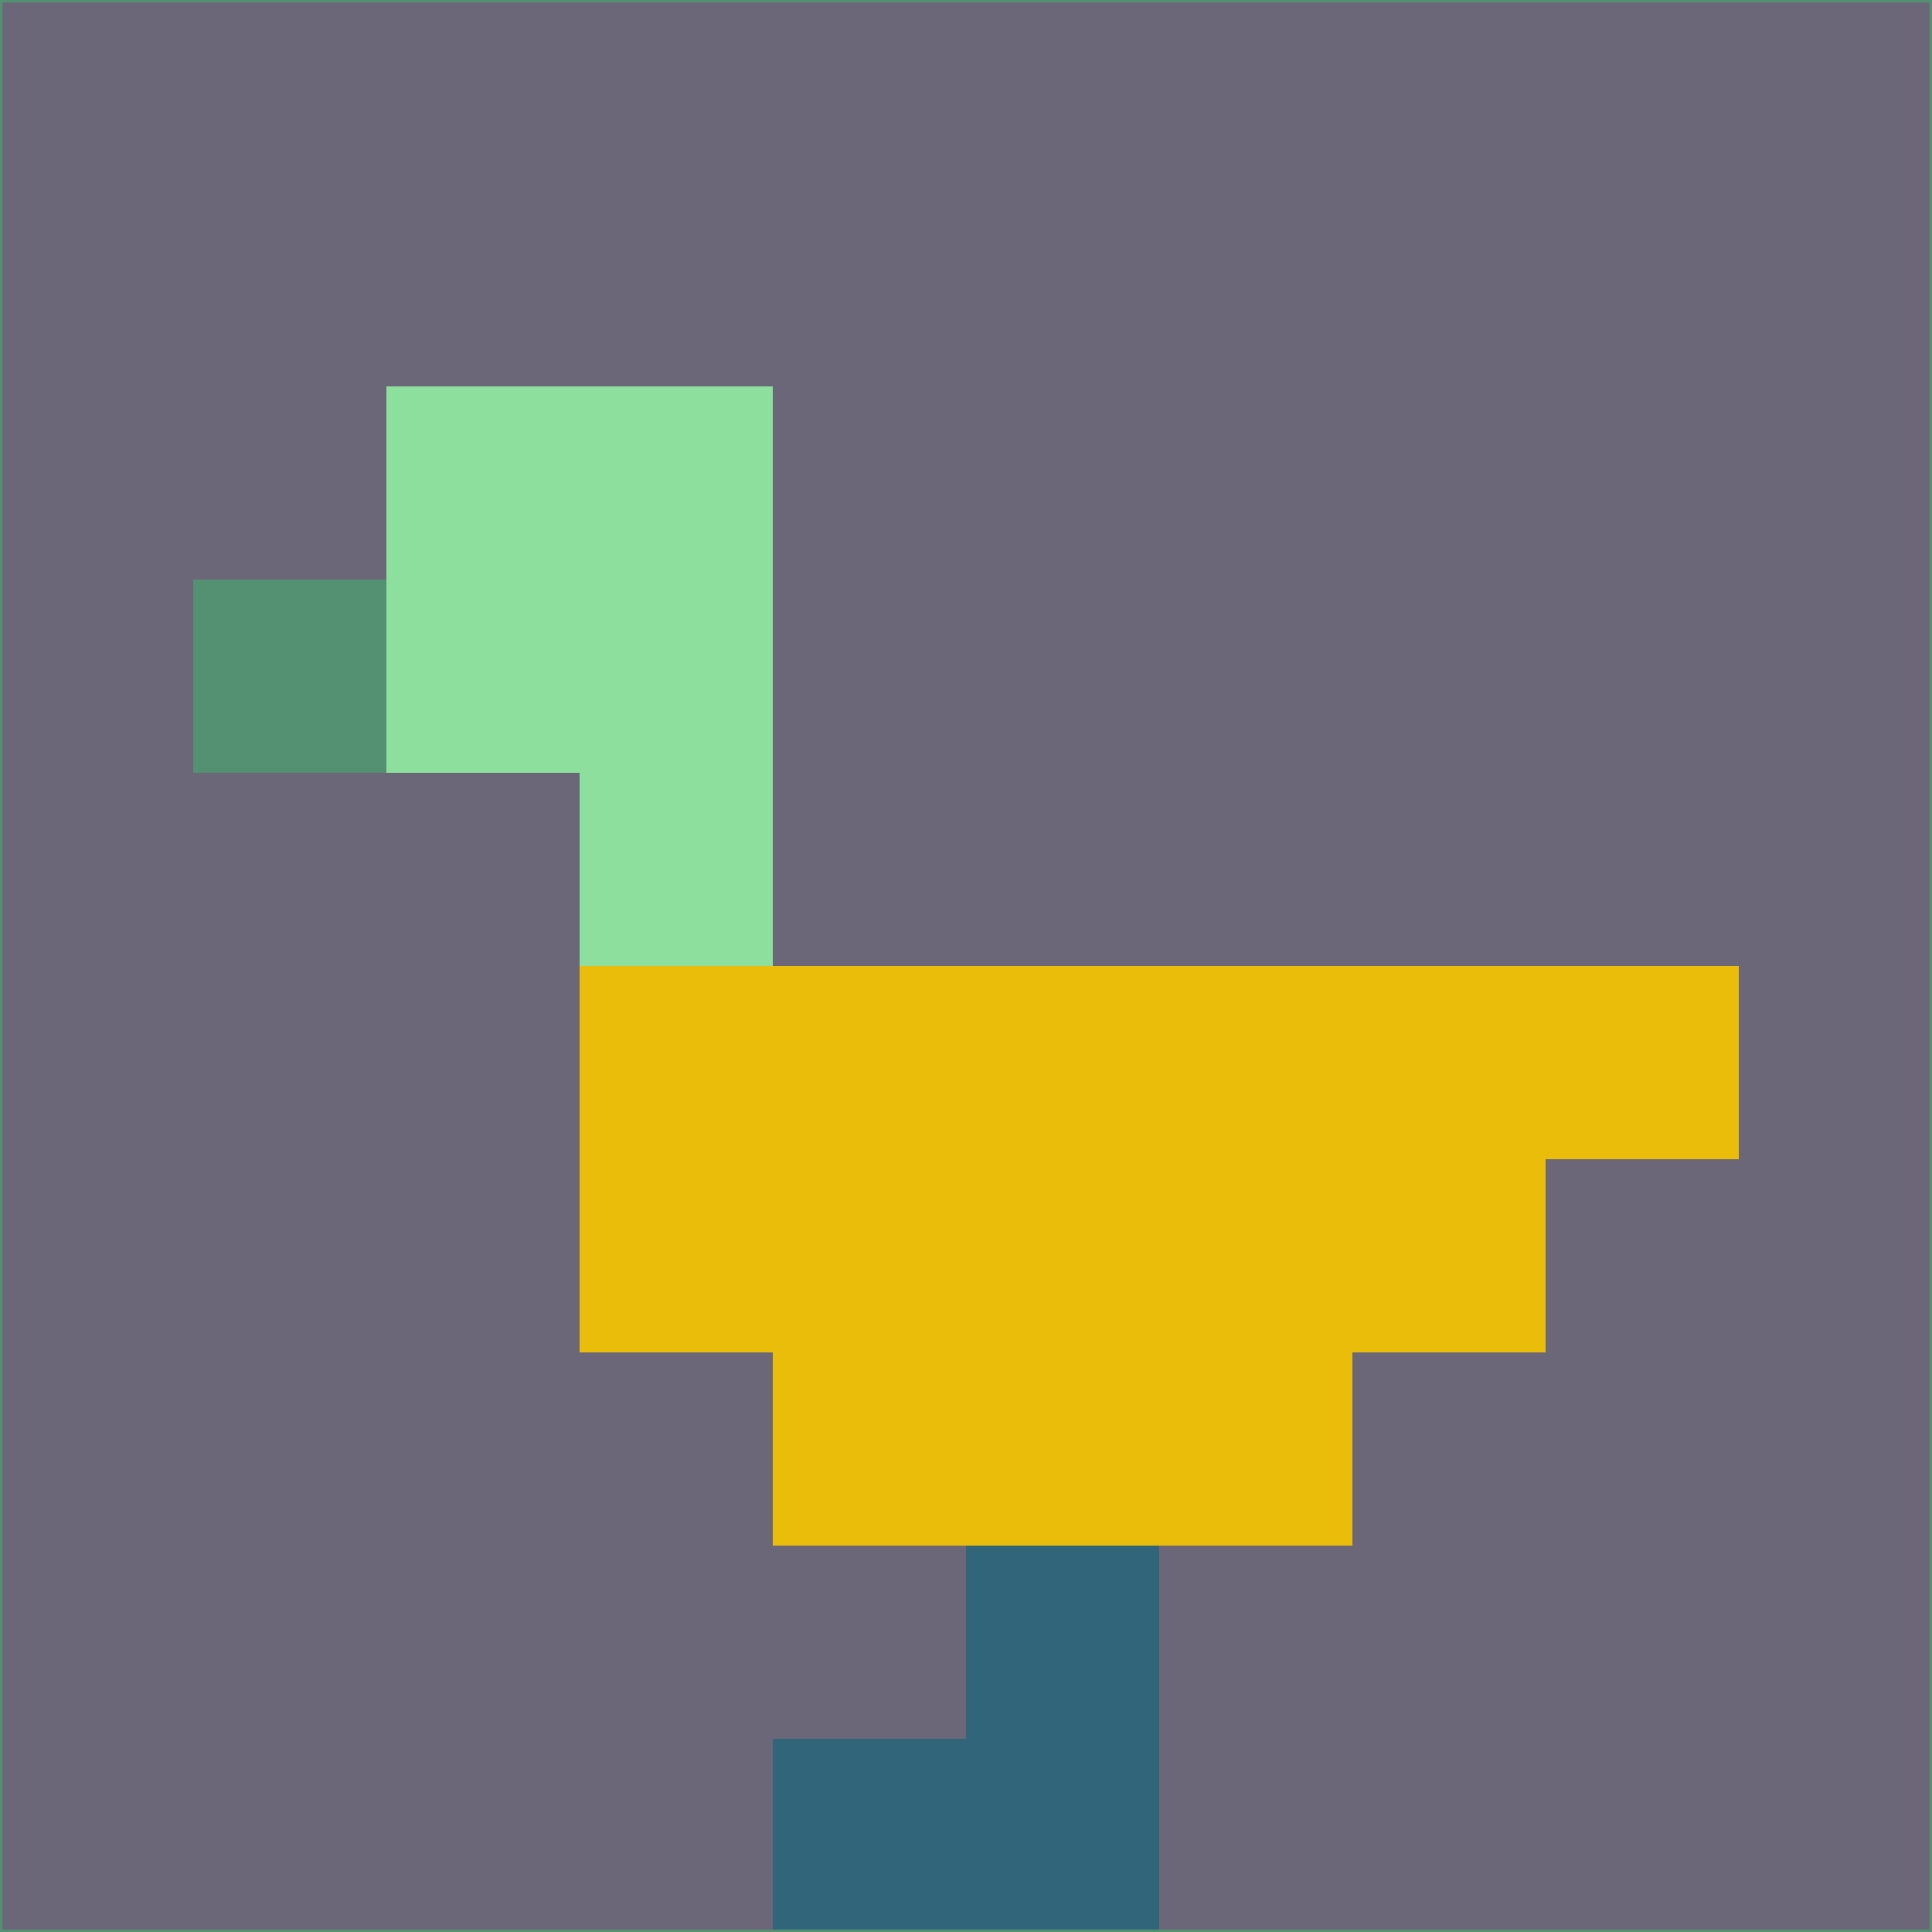 <svg xmlns="http://www.w3.org/2000/svg" version="1.1" width="785" height="785">
  <title>'goose-pfp-694263' by Dmitri Cherniak (Cyberpunk Edition)</title>
  <desc>
    seed=833664
    backgroundColor=#6b6779
    padding=20
    innerPadding=0
    timeout=500
    dimension=1
    border=false
    Save=function(){return n.handleSave()}
    frame=12

    Rendered at 2024-09-15T22:37:00.479Z
    Generated in 1ms
    Modified for Cyberpunk theme with new color scheme
  </desc>
  <defs/>
  <rect width="100%" height="100%" fill="#6b6779"/>
  <g>
    <g id="0-0">
      <rect x="0" y="0" height="785" width="785" fill="#6b6779"/>
      <g>
        <!-- Neon blue -->
        <rect id="0-0-2-2-2-2" x="157" y="157" width="157" height="157" fill="#8ddf9e"/>
        <rect id="0-0-3-2-1-4" x="235.5" y="157" width="78.5" height="314" fill="#8ddf9e"/>
        <!-- Electric purple -->
        <rect id="0-0-4-5-5-1" x="314" y="392.5" width="392.5" height="78.5" fill="#ebbd0b"/>
        <rect id="0-0-3-5-5-2" x="235.5" y="392.5" width="392.5" height="157" fill="#ebbd0b"/>
        <rect id="0-0-4-5-3-3" x="314" y="392.5" width="235.5" height="235.5" fill="#ebbd0b"/>
        <!-- Neon pink -->
        <rect id="0-0-1-3-1-1" x="78.5" y="235.5" width="78.5" height="78.5" fill="#549172"/>
        <!-- Cyber yellow -->
        <rect id="0-0-5-8-1-2" x="392.5" y="628" width="78.5" height="157" fill="#31667a"/>
        <rect id="0-0-4-9-2-1" x="314" y="706.5" width="157" height="78.5" fill="#31667a"/>
      </g>
      <rect x="0" y="0" stroke="#549172" stroke-width="2" height="785" width="785" fill="none"/>
    </g>
  </g>
  <script xmlns=""/>
</svg>